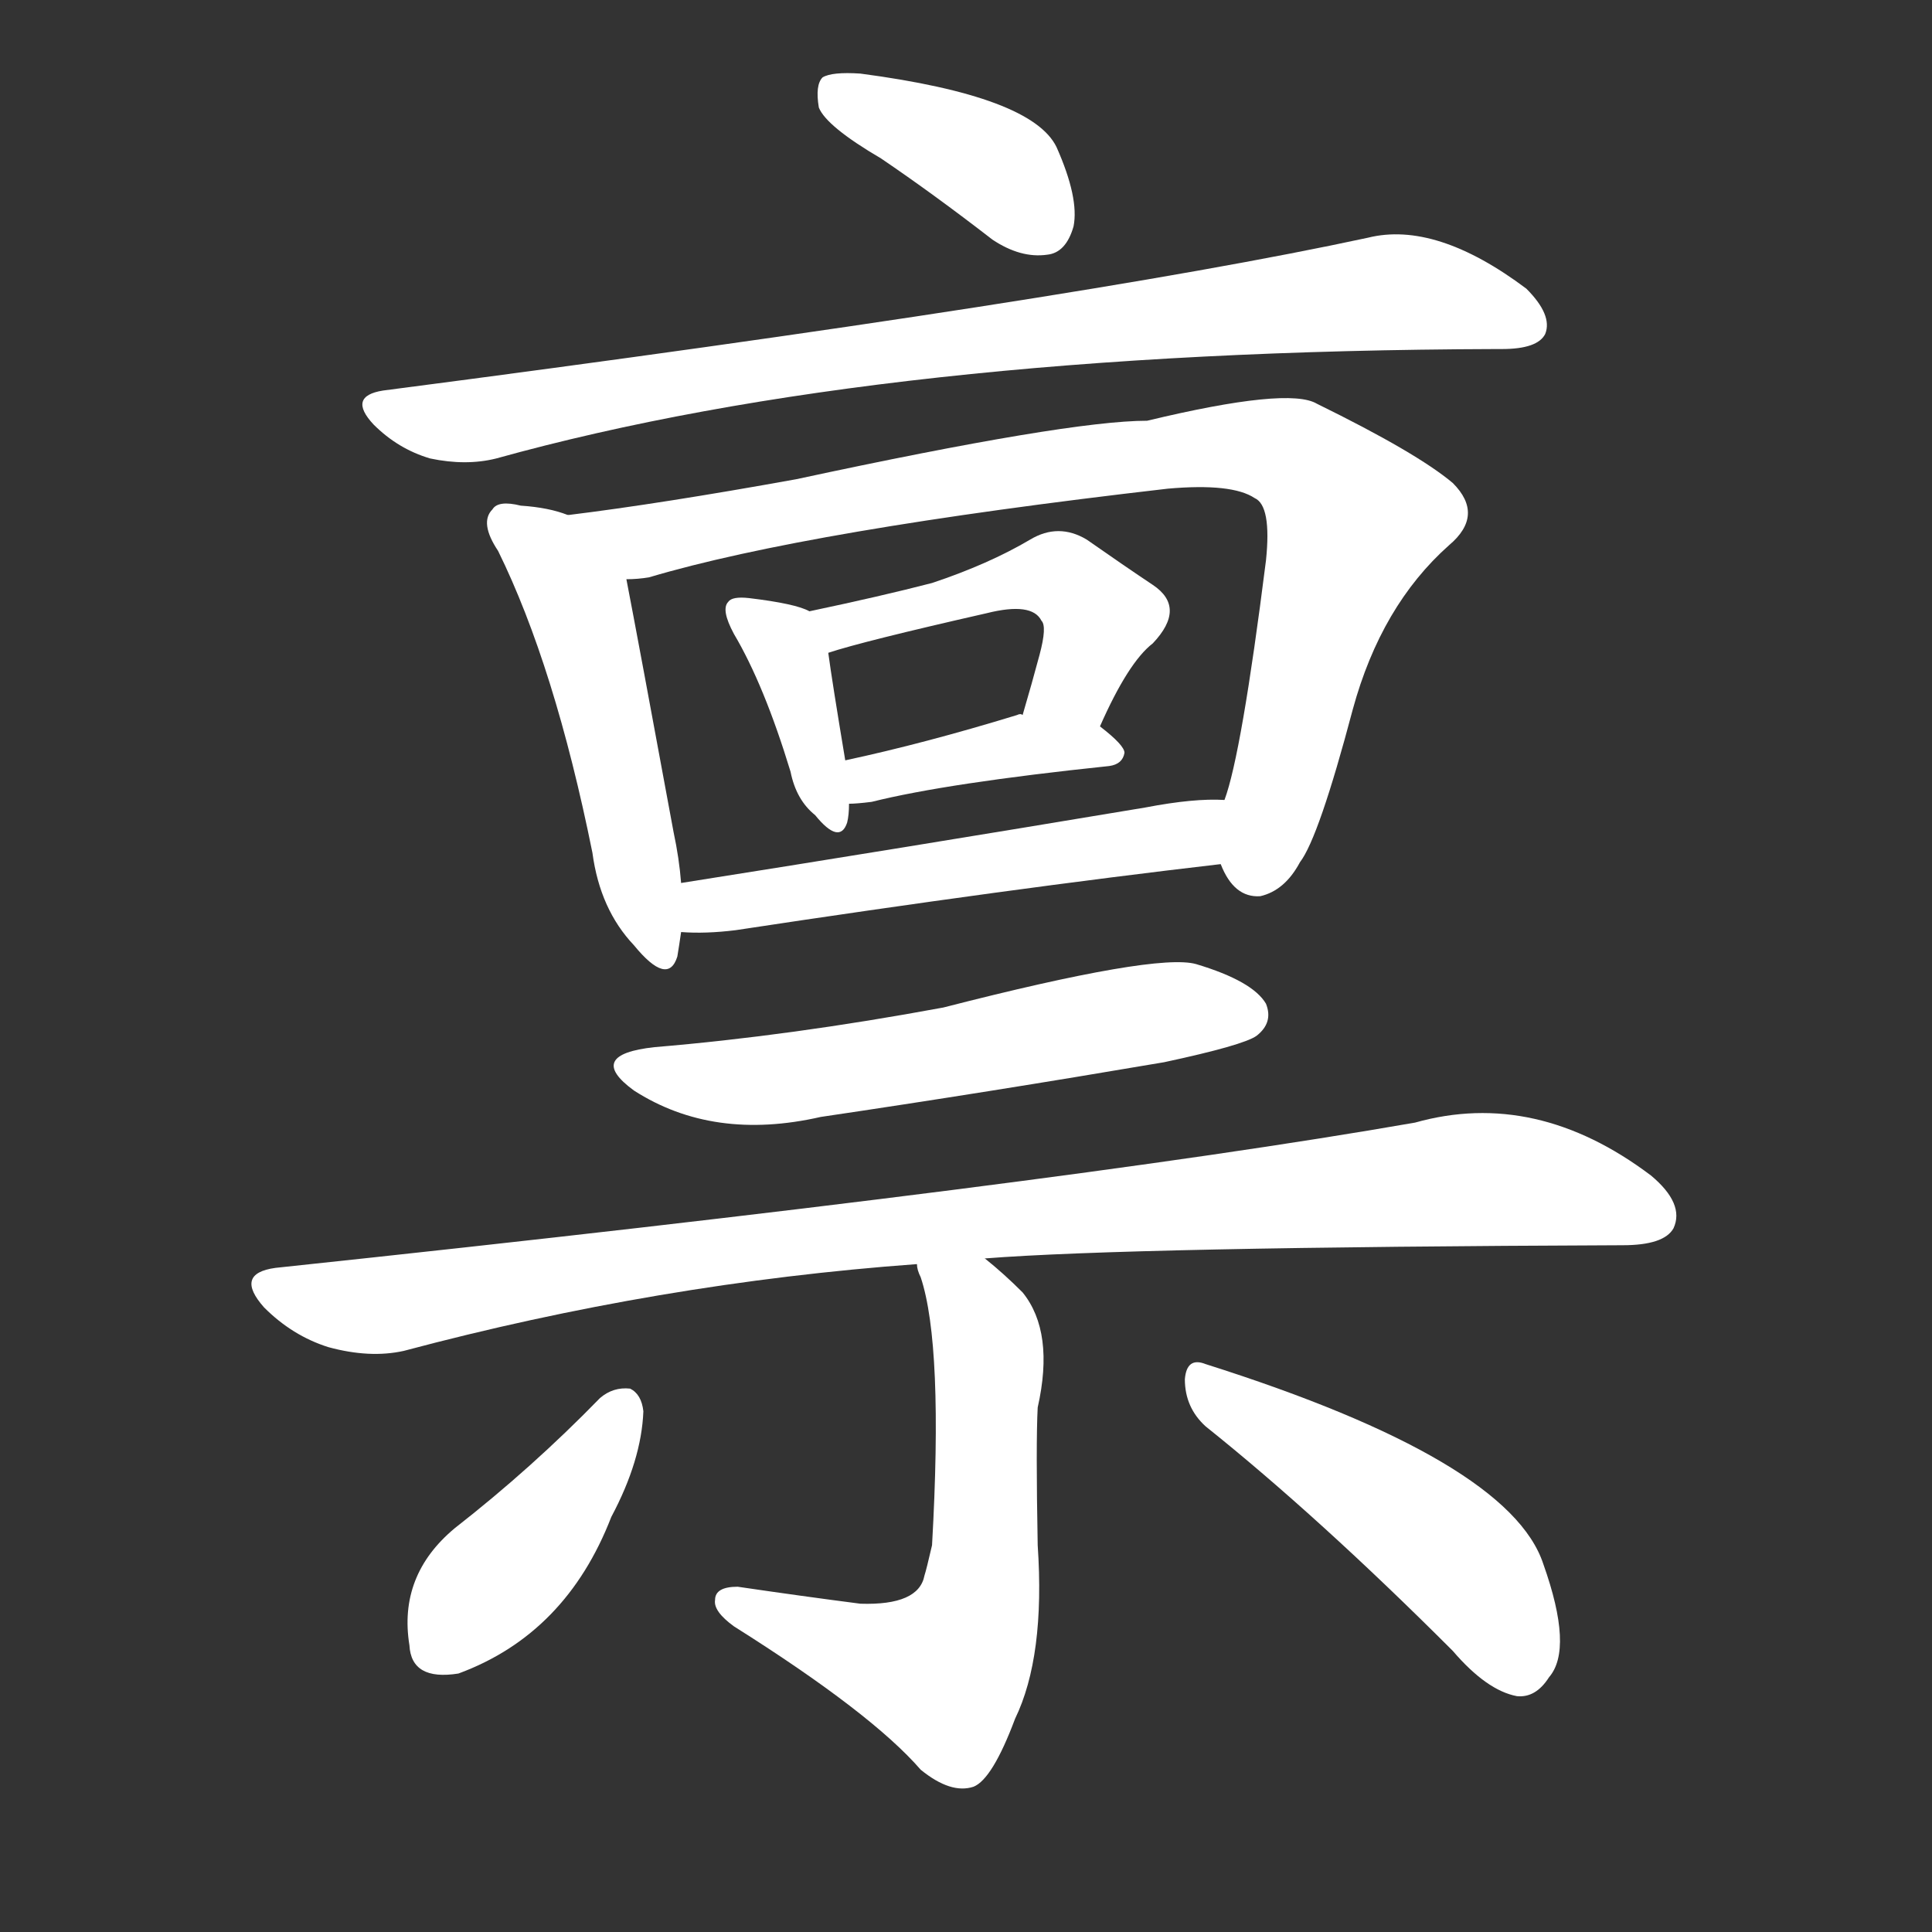 <svg version="1.1" viewBox="0 0 1024 1024" xmlns="http://www.w3.org/2000/svg">
  <rect x="0" y="0" width="1024" height="1024" fill="#333333" stroke="none"/>
  <g transform="scale(1, -1) translate(0, -900)">
    <style type="text/css">
        .stroke1 {fill: #FFFFFF;}
        .stroke2 {fill: #FFFFFF;}
        .stroke3 {fill: #FFFFFF;}
        .stroke4 {fill: #FFFFFF;}
        .stroke5 {fill: #FFFFFF;}
        .stroke6 {fill: #FFFFFF;}
        .stroke7 {fill: #FFFFFF;}
        .stroke8 {fill: #FFFFFF;}
        .stroke9 {fill: #FFFFFF;}
        .stroke10 {fill: #FFFFFF;}
        .stroke11 {fill: #FFFFFF;}
        .stroke12 {fill: #FFFFFF;}
        .stroke13 {fill: #FFFFFF;}
        .stroke14 {fill: #FFFFFF;}
        .stroke15 {fill: #FFFFFF;}
        .stroke16 {fill: #FFFFFF;}
        .stroke17 {fill: #FFFFFF;}
        .stroke18 {fill: #FFFFFF;}
        .stroke19 {fill: #FFFFFF;}
        .stroke20 {fill: #FFFFFF;}
        text {
            font-family: Helvetica;
            font-size: 50px;
            fill: #FFFFFF;}
            paint-order: stroke;
            stroke: #000000;
            stroke-width: 4px;
            stroke-linecap: butt;
            stroke-linejoin: miter;
            font-weight: 800;
        }
    </style>

    <path d="M 467 816 Q 495 797 526 773 Q 541 763 555 765 Q 565 766 569 780 Q 572 795 560 822 Q 547 849 456 861 Q 441 862 436 859 Q 432 855 434 843 Q 438 833 467 816 Z" class="stroke1"/>
    <path d="M 203 693 Q 184 690 198 675 Q 211 662 228 657 Q 247 653 263 657 Q 468 714 793 715 Q 794 715 796 715 Q 815 715 819 723 Q 823 733 809 747 Q 761 783 725 774 Q 572 741 203 693 Z" class="stroke2"/>
    <path d="M 301 627 Q 291 631 276 632 Q 264 635 261 630 Q 254 623 264 608 Q 294 547 314 448 Q 318 418 336 399 Q 354 377 359 393 Q 360 399 361 406 L 361 432 Q 360 445 357 459 Q 338 562 332 593 C 327 619 327 619 301 627 Z" class="stroke3"/>
    <path d="M 647 442 Q 654 424 668 425 Q 681 428 689 443 Q 699 456 717 524 Q 732 579 768 611 Q 787 627 770 644 Q 751 660 698 686 Q 683 695 608 677 Q 566 677 422 646 Q 350 633 301 627 C 271 623 302 588 332 593 Q 338 593 344 594 Q 428 619 619 641 Q 653 644 665 636 Q 674 632 671 603 Q 658 500 649 476 C 642 449 642 449 647 442 Z" class="stroke4"/>
    <path d="M 429 576 Q 422 580 397 583 Q 388 584 386 581 Q 382 577 389 564 Q 405 537 419 491 Q 422 476 432 468 Q 445 452 449 464 Q 450 468 450 474 L 448 497 Q 441 539 439 554 C 436 573 436 573 429 576 Z" class="stroke5"/>
    <path d="M 583 515 Q 598 549 611 559 Q 629 578 611 590 Q 596 600 576 614 Q 561 623 546 614 Q 524 601 494 591 Q 467 584 429 576 C 400 570 410 545 439 554 Q 457 560 523 575 Q 547 581 552 571 Q 555 568 551 553 Q 547 538 542 521 C 534 492 571 488 583 515 Z" class="stroke6"/>
    <path d="M 450 474 Q 454 474 462 475 Q 502 485 588 494 Q 595 495 596 501 Q 596 505 583 515 C 571 524 571 524 542 521 Q 541 522 539 521 Q 490 506 448 497 C 419 491 420 473 450 474 Z" class="stroke7"/>
    <path d="M 361 406 Q 374 405 390 407 Q 535 429 647 442 C 677 445 679 476 649 476 Q 633 477 607 472 Q 475 450 361 432 C 331 427 331 407 361 406 Z" class="stroke8"/>
    <path d="M 347 345 Q 310 341 336 322 Q 378 295 435 308 Q 523 321 617 337 Q 659 346 666 351 Q 675 358 671 368 Q 664 380 634 389 Q 613 395 500 366 Q 419 351 347 345 Z" class="stroke9"/>
    <path d="M 522 233 Q 598 239 860 240 Q 882 240 887 249 Q 893 262 875 277 Q 814 323 750 305 Q 561 272 146 228 Q 124 225 140 207 Q 155 192 174 186 Q 196 180 214 184 Q 349 220 486 230 L 522 233 Z" class="stroke10"/>
    <path d="M 486 230 Q 486 227 488 223 Q 500 187 494 81 Q 491 68 490 65 Q 487 49 456 50 Q 425 54 391 59 Q 379 59 379 52 Q 378 46 389 38 Q 462 -8 488 -38 Q 504 -51 516 -47 Q 526 -43 538 -11 Q 554 22 550 81 Q 549 135 550 154 Q 559 194 542 215 Q 532 225 522 233 C 499 252 478 259 486 230 Z" class="stroke11"/>
    <path d="M 318 159 Q 282 122 241 90 Q 211 65 217 28 Q 218 9 243 13 Q 300 34 324 96 Q 340 126 341 152 Q 340 161 334 164 Q 325 165 318 159 Z" class="stroke12"/>
    <path d="M 639 144 Q 699 96 770 25 Q 788 4 804 1 Q 814 0 821 11 Q 834 26 818 71 Q 800 126 639 177 Q 629 181 628 169 Q 628 154 639 144 Z" class="stroke13"/>
</g></svg>
